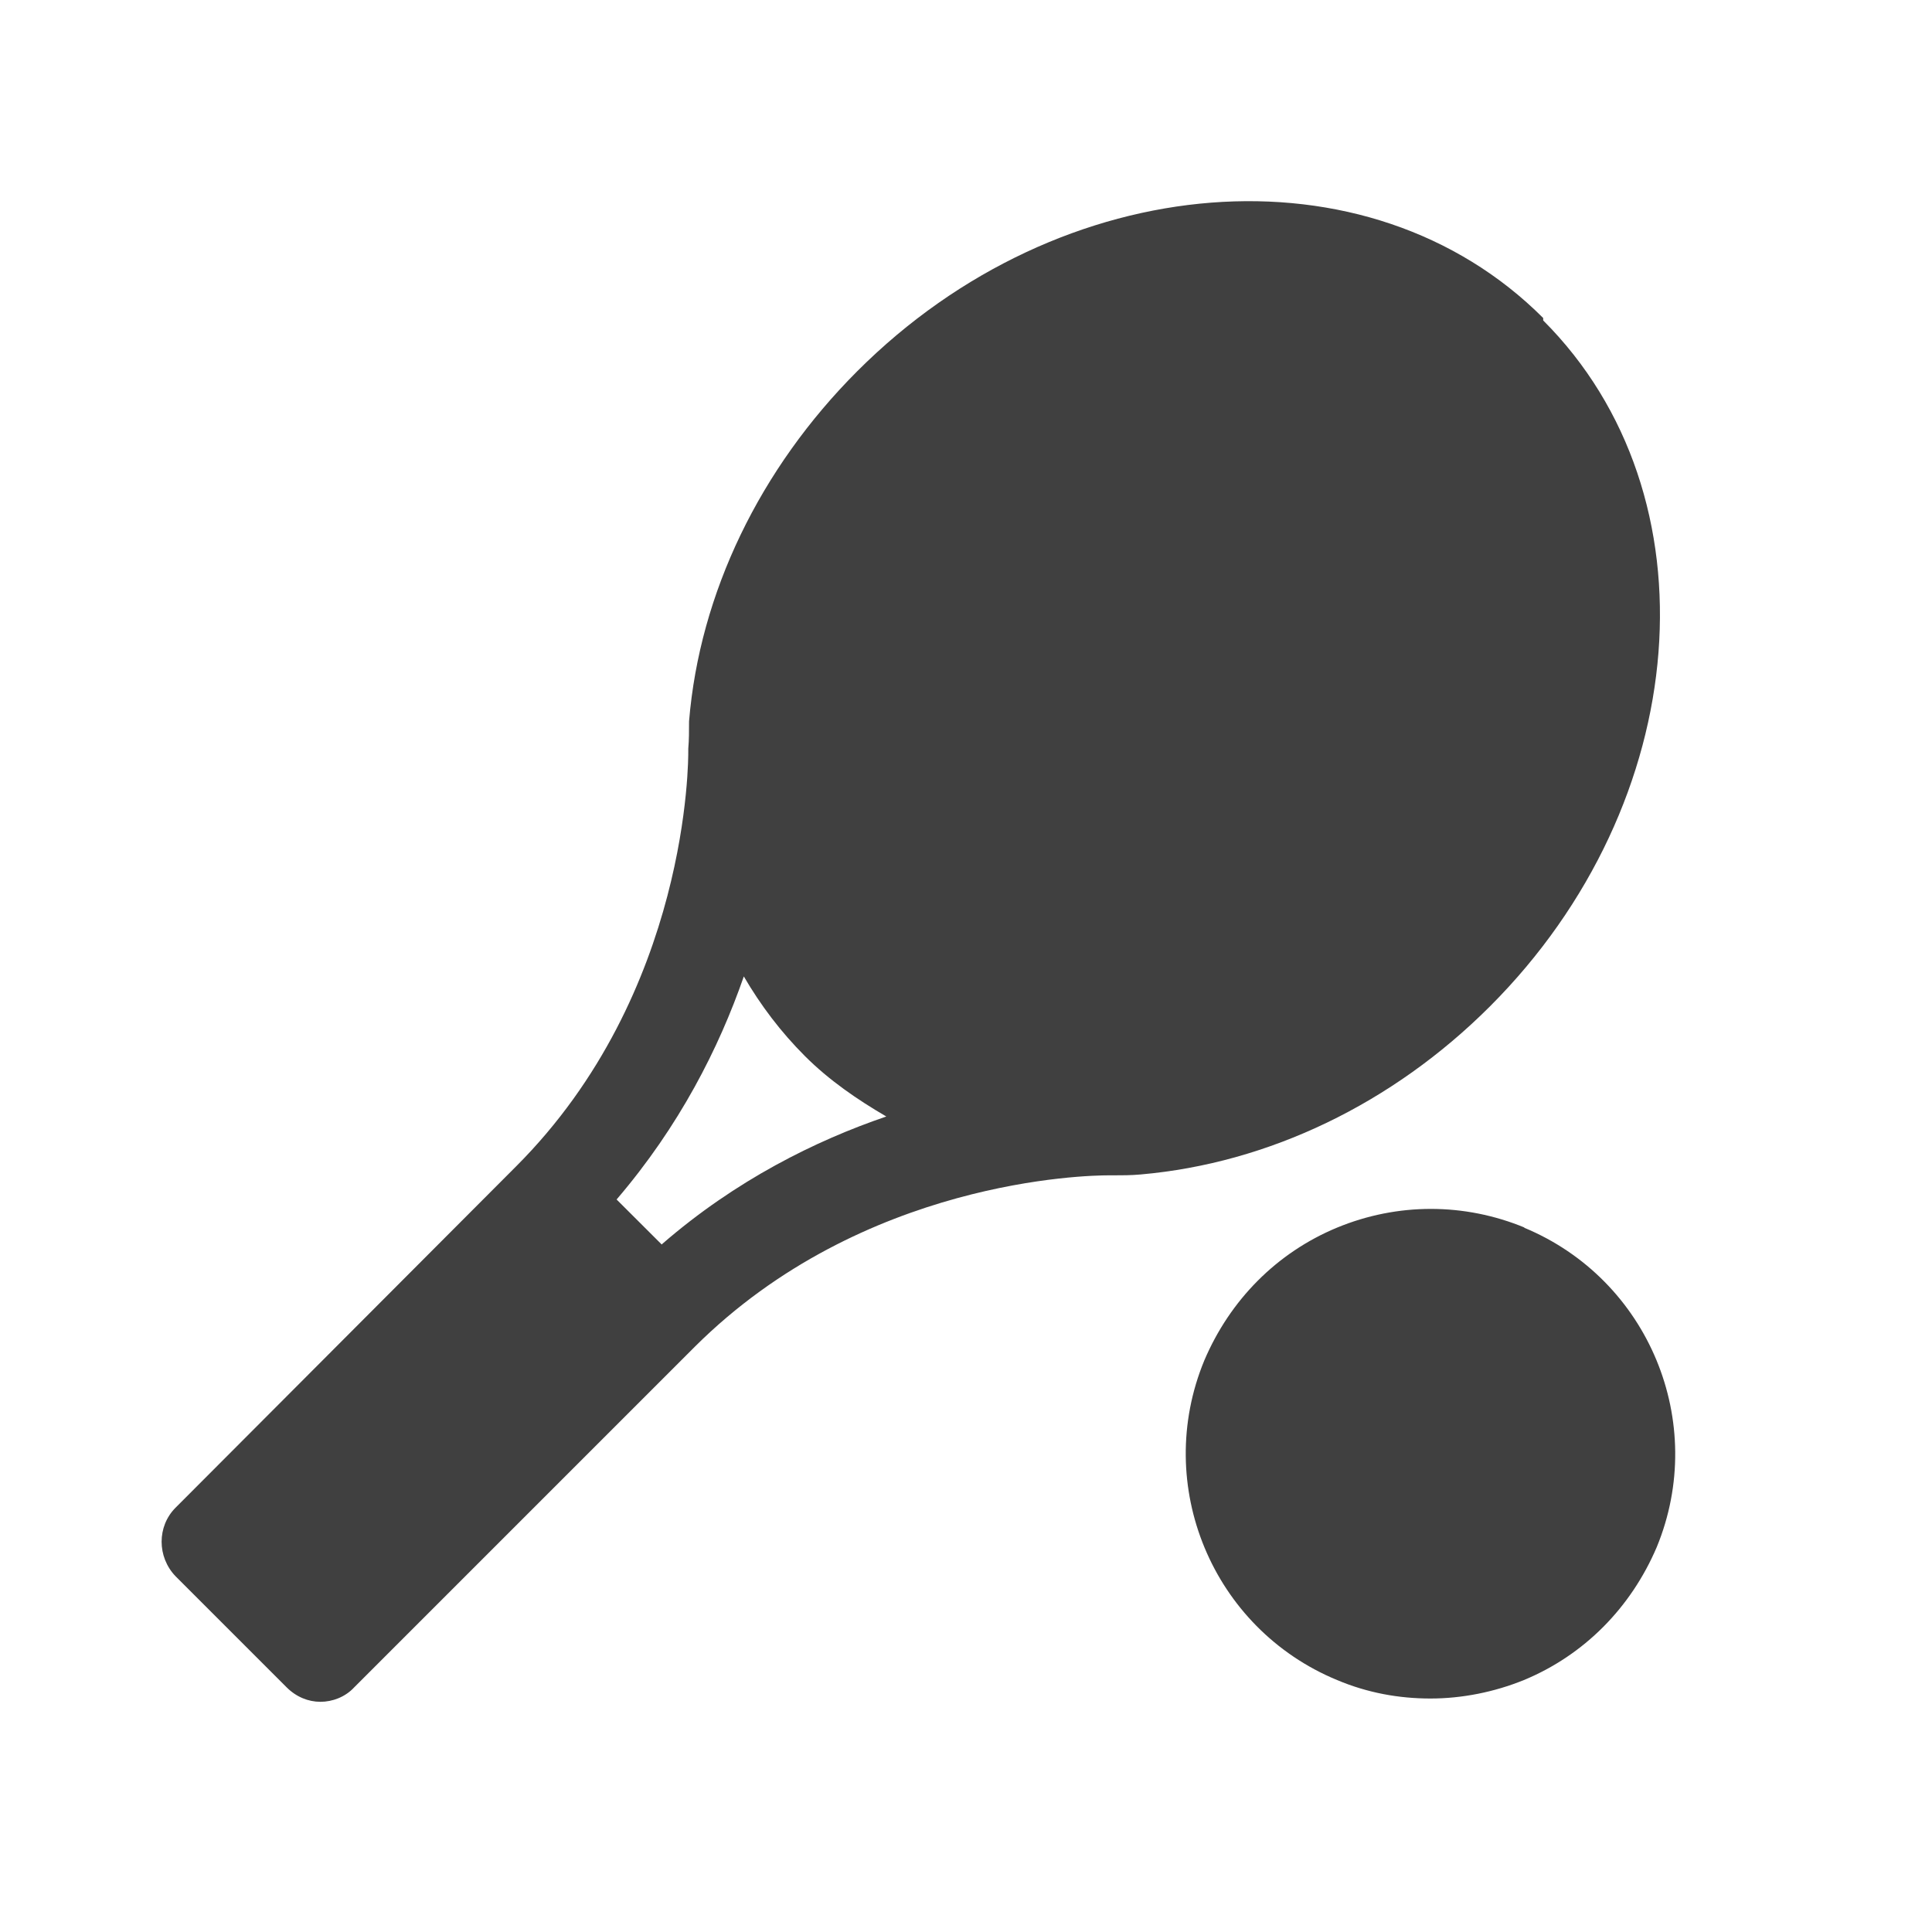 <svg width="20" height="20" viewBox="0 0 20 20" fill="none" xmlns="http://www.w3.org/2000/svg">
<path fill-rule="evenodd" clip-rule="evenodd" d="M8.875 3.842C10.983 1.733 14.167 1.483 15.975 3.292V3.317C17.783 5.125 17.533 8.308 15.425 10.417C14.417 11.425 13.133 12.042 11.808 12.158C11.708 12.167 11.617 12.167 11.525 12.167H11.508H11.475C11.258 12.167 8.933 12.208 7.192 13.942L3.667 17.467C3.575 17.567 3.442 17.617 3.317 17.617C3.192 17.617 3.067 17.567 2.967 17.467L1.817 16.317C1.625 16.117 1.625 15.8 1.817 15.608L5.342 12.075C7.141 10.275 7.125 7.846 7.125 7.776C7.125 7.776 7.125 7.775 7.125 7.775V7.75C7.133 7.658 7.133 7.567 7.133 7.467C7.242 6.142 7.867 4.85 8.875 3.842ZM6.383 12.417L6.85 12.883L6.858 12.875C7.617 12.217 8.442 11.808 9.175 11.558C8.875 11.383 8.583 11.183 8.333 10.933C8.083 10.683 7.875 10.408 7.7 10.108C7.442 10.85 7.033 11.658 6.383 12.417ZM13.842 12.708C14.467 12.45 15.158 12.45 15.783 12.708H15.775C17.067 13.242 17.683 14.725 17.15 16.017C16.883 16.642 16.4 17.133 15.775 17.392C15.467 17.517 15.133 17.583 14.808 17.583C14.483 17.583 14.158 17.525 13.842 17.392C12.55 16.858 11.933 15.375 12.467 14.083C12.733 13.458 13.217 12.967 13.842 12.708Z" fill="#404040"/>
</svg>
